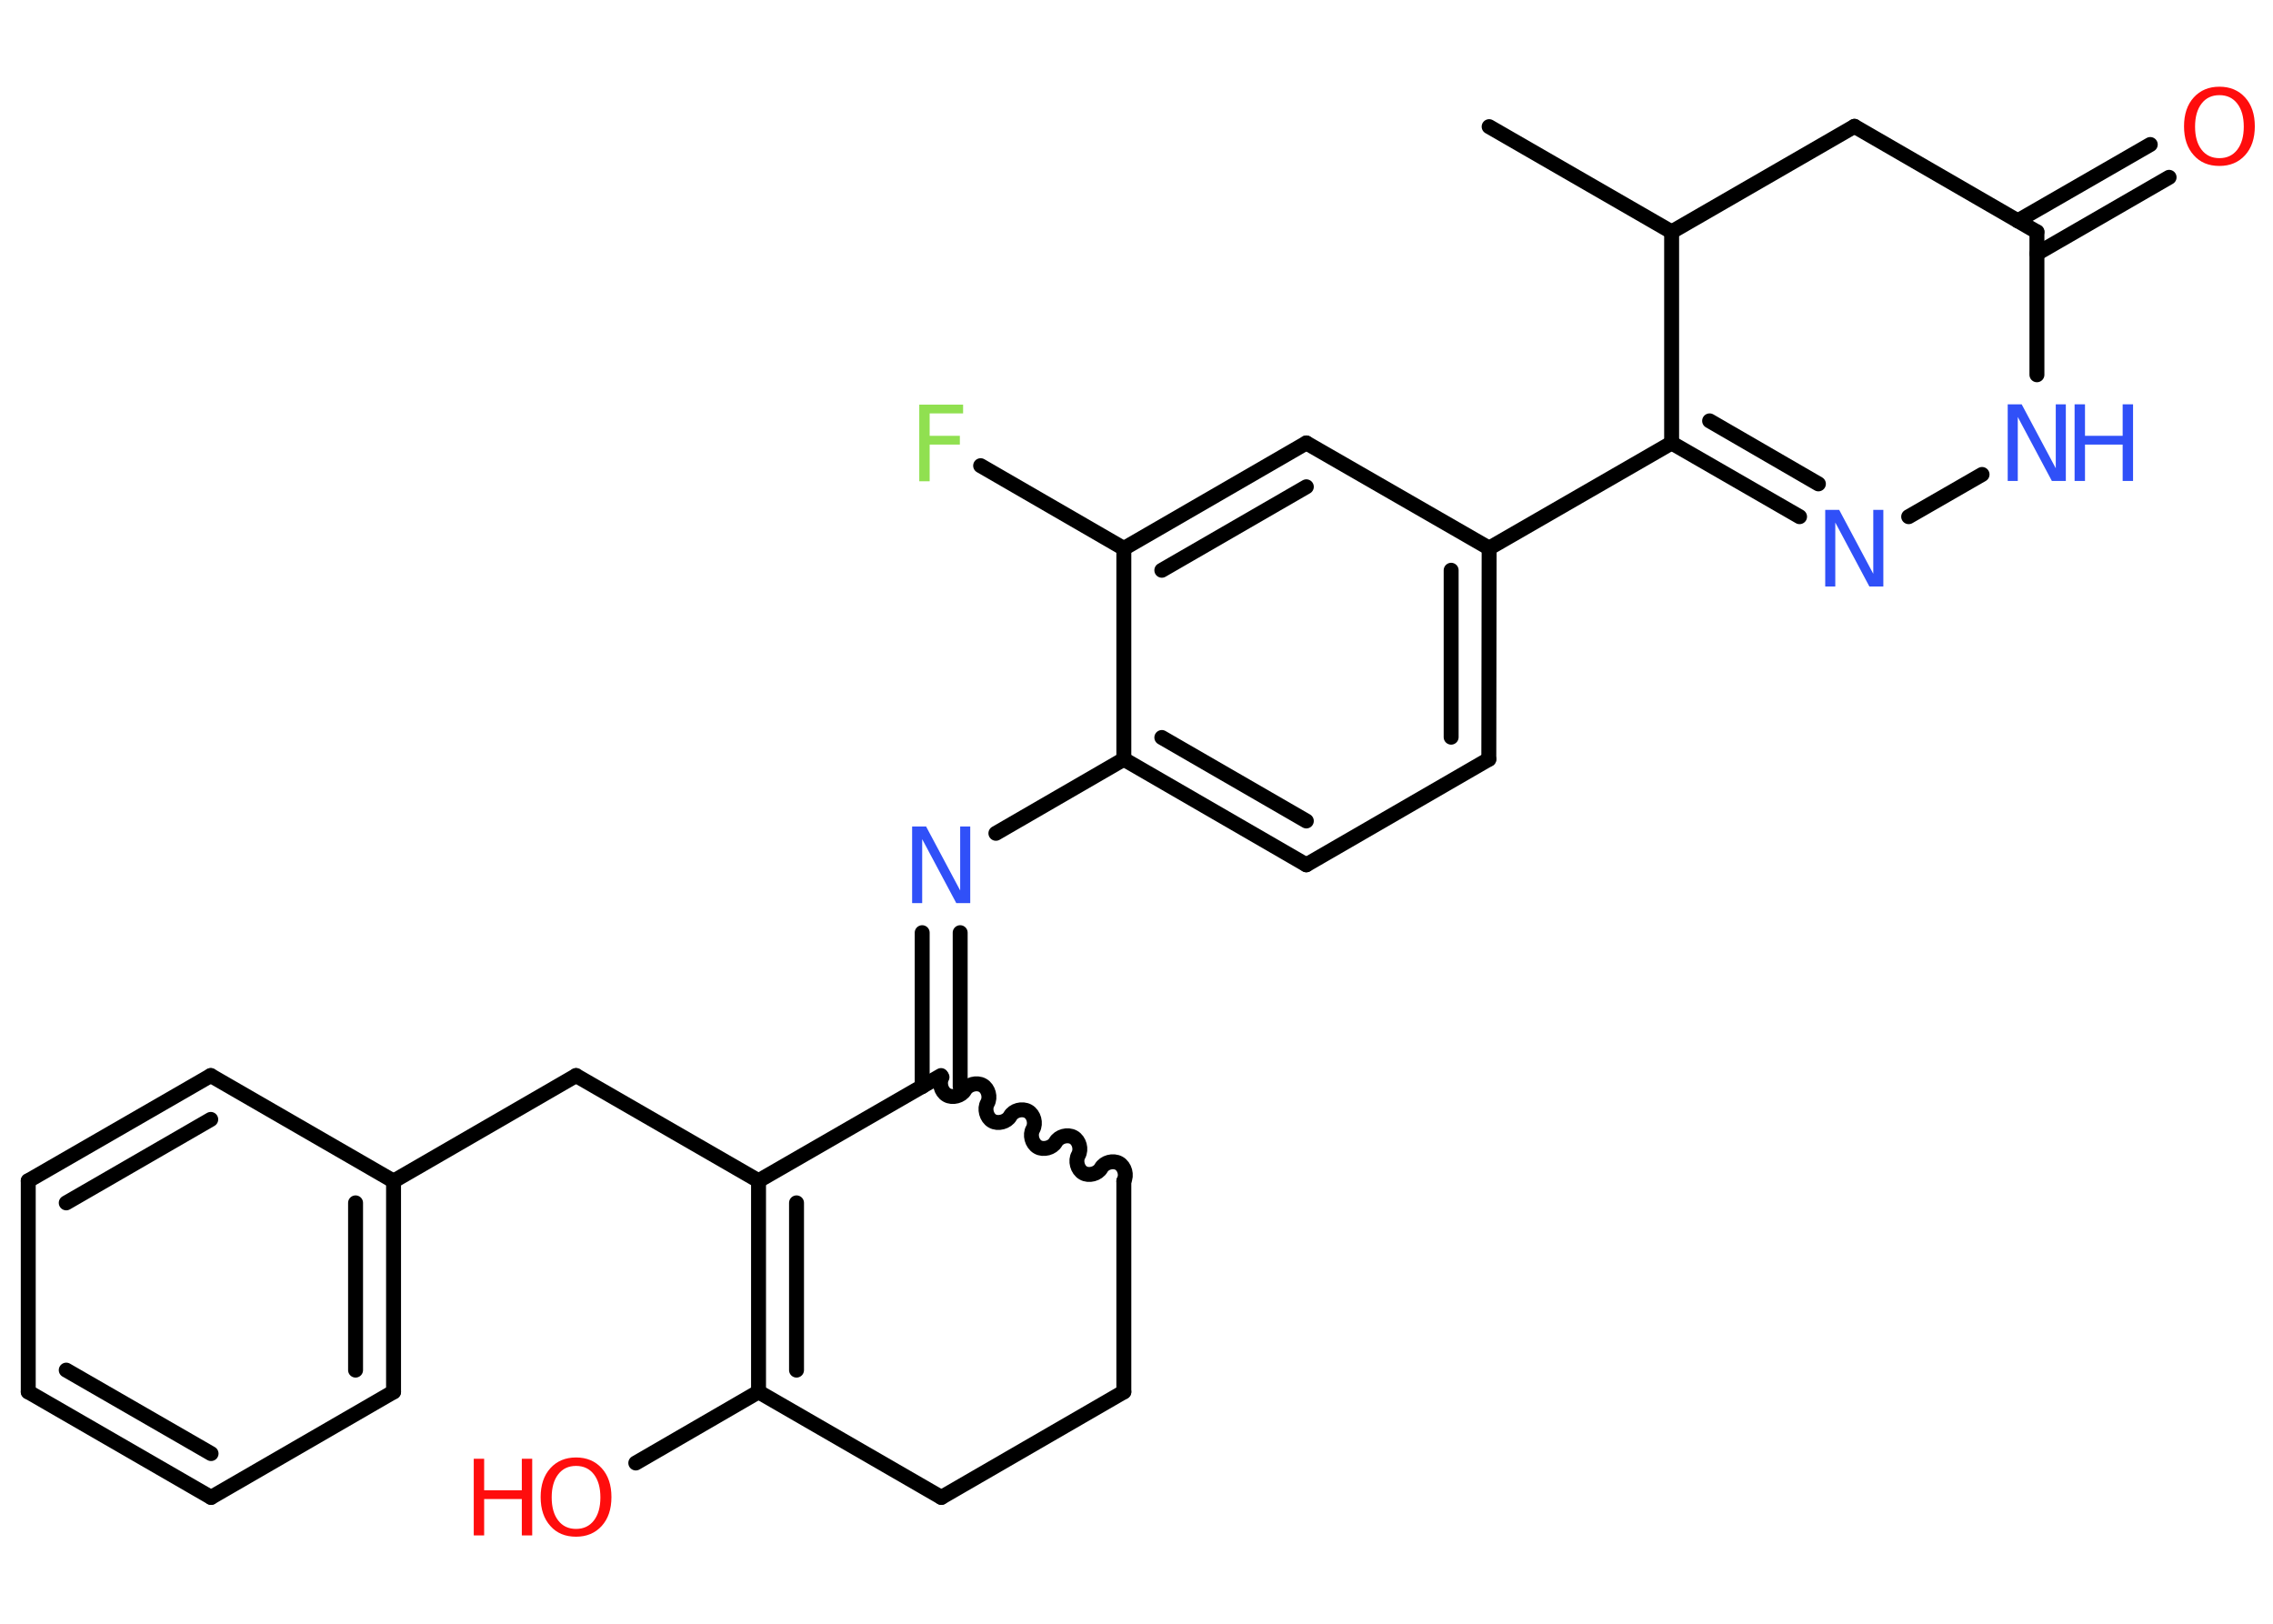 <?xml version='1.0' encoding='UTF-8'?>
<!DOCTYPE svg PUBLIC "-//W3C//DTD SVG 1.1//EN" "http://www.w3.org/Graphics/SVG/1.1/DTD/svg11.dtd">
<svg version='1.2' xmlns='http://www.w3.org/2000/svg' xmlns:xlink='http://www.w3.org/1999/xlink' width='70.0mm' height='50.0mm' viewBox='0 0 70.0 50.0'>
  <desc>Generated by the Chemistry Development Kit (http://github.com/cdk)</desc>
  <g stroke-linecap='round' stroke-linejoin='round' stroke='#000000' stroke-width='.46' fill='#3050F8'>
    <rect x='.0' y='.0' width='70.0' height='50.0' fill='#FFFFFF' stroke='none'/>
    <g id='mol1' class='mol'>
      <line id='mol1bnd1' class='bond' x1='45.86' y1='3.9' x2='51.48' y2='7.14'/>
      <line id='mol1bnd2' class='bond' x1='51.48' y1='7.14' x2='57.11' y2='3.89'/>
      <line id='mol1bnd3' class='bond' x1='57.11' y1='3.89' x2='62.73' y2='7.14'/>
      <g id='mol1bnd4' class='bond'>
        <line x1='62.14' y1='6.8' x2='66.22' y2='4.45'/>
        <line x1='62.73' y1='7.81' x2='66.8' y2='5.46'/>
      </g>
      <line id='mol1bnd5' class='bond' x1='62.73' y1='7.14' x2='62.73' y2='11.54'/>
      <line id='mol1bnd6' class='bond' x1='61.04' y1='14.61' x2='58.78' y2='15.91'/>
      <g id='mol1bnd7' class='bond'>
        <line x1='51.48' y1='13.64' x2='55.42' y2='15.91'/>
        <line x1='52.65' y1='12.96' x2='56.0' y2='14.9'/>
      </g>
      <line id='mol1bnd8' class='bond' x1='51.48' y1='7.14' x2='51.48' y2='13.64'/>
      <line id='mol1bnd9' class='bond' x1='51.48' y1='13.64' x2='45.86' y2='16.88'/>
      <g id='mol1bnd10' class='bond'>
        <line x1='45.85' y1='23.38' x2='45.86' y2='16.88'/>
        <line x1='44.69' y1='22.7' x2='44.69' y2='17.56'/>
      </g>
      <line id='mol1bnd11' class='bond' x1='45.85' y1='23.38' x2='40.23' y2='26.63'/>
      <g id='mol1bnd12' class='bond'>
        <line x1='34.61' y1='23.38' x2='40.23' y2='26.63'/>
        <line x1='35.78' y1='22.71' x2='40.23' y2='25.28'/>
      </g>
      <line id='mol1bnd13' class='bond' x1='34.61' y1='23.38' x2='30.67' y2='25.66'/>
      <g id='mol1bnd14' class='bond'>
        <line x1='29.57' y1='28.72' x2='29.57' y2='33.46'/>
        <line x1='28.4' y1='28.72' x2='28.4' y2='33.46'/>
      </g>
      <path id='mol1bnd15' class='bond' d='M34.61 36.37c.1 -.18 .03 -.45 -.15 -.55c-.18 -.1 -.45 -.03 -.55 .15c-.1 .18 -.38 .25 -.55 .15c-.18 -.1 -.25 -.38 -.15 -.55c.1 -.18 .03 -.45 -.15 -.55c-.18 -.1 -.45 -.03 -.55 .15c-.1 .18 -.38 .25 -.55 .15c-.18 -.1 -.25 -.38 -.15 -.55c.1 -.18 .03 -.45 -.15 -.55c-.18 -.1 -.45 -.03 -.55 .15c-.1 .18 -.38 .25 -.55 .15c-.18 -.1 -.25 -.38 -.15 -.55c.1 -.18 .03 -.45 -.15 -.55c-.18 -.1 -.45 -.03 -.55 .15c-.1 .18 -.38 .25 -.55 .15c-.18 -.1 -.25 -.38 -.15 -.55' fill='none' stroke='#000000' stroke-width='.46'/>
      <line id='mol1bnd16' class='bond' x1='34.61' y1='36.37' x2='34.61' y2='42.86'/>
      <line id='mol1bnd17' class='bond' x1='34.61' y1='42.86' x2='28.99' y2='46.11'/>
      <line id='mol1bnd18' class='bond' x1='28.99' y1='46.11' x2='23.36' y2='42.86'/>
      <line id='mol1bnd19' class='bond' x1='23.36' y1='42.86' x2='19.58' y2='45.05'/>
      <g id='mol1bnd20' class='bond'>
        <line x1='23.36' y1='36.36' x2='23.36' y2='42.86'/>
        <line x1='24.53' y1='37.04' x2='24.53' y2='42.19'/>
      </g>
      <line id='mol1bnd21' class='bond' x1='28.98' y1='33.12' x2='23.36' y2='36.36'/>
      <line id='mol1bnd22' class='bond' x1='23.36' y1='36.36' x2='17.74' y2='33.12'/>
      <line id='mol1bnd23' class='bond' x1='17.74' y1='33.12' x2='12.12' y2='36.37'/>
      <g id='mol1bnd24' class='bond'>
        <line x1='12.12' y1='42.86' x2='12.12' y2='36.37'/>
        <line x1='10.95' y1='42.19' x2='10.95' y2='37.04'/>
      </g>
      <line id='mol1bnd25' class='bond' x1='12.12' y1='42.86' x2='6.5' y2='46.11'/>
      <g id='mol1bnd26' class='bond'>
        <line x1='.87' y1='42.86' x2='6.5' y2='46.11'/>
        <line x1='2.04' y1='42.19' x2='6.5' y2='44.76'/>
      </g>
      <line id='mol1bnd27' class='bond' x1='.87' y1='42.86' x2='.87' y2='36.36'/>
      <g id='mol1bnd28' class='bond'>
        <line x1='6.49' y1='33.12' x2='.87' y2='36.36'/>
        <line x1='6.49' y1='34.47' x2='2.04' y2='37.04'/>
      </g>
      <line id='mol1bnd29' class='bond' x1='12.12' y1='36.37' x2='6.49' y2='33.12'/>
      <line id='mol1bnd30' class='bond' x1='34.61' y1='23.38' x2='34.61' y2='16.89'/>
      <line id='mol1bnd31' class='bond' x1='34.61' y1='16.89' x2='30.2' y2='14.34'/>
      <g id='mol1bnd32' class='bond'>
        <line x1='40.23' y1='13.64' x2='34.61' y2='16.89'/>
        <line x1='40.23' y1='14.99' x2='35.78' y2='17.56'/>
      </g>
      <line id='mol1bnd33' class='bond' x1='45.86' y1='16.88' x2='40.23' y2='13.64'/>
      <path id='mol1atm5' class='atom' d='M68.35 2.93q-.35 .0 -.55 .26q-.2 .26 -.2 .71q.0 .45 .2 .71q.2 .26 .55 .26q.35 .0 .55 -.26q.2 -.26 .2 -.71q.0 -.45 -.2 -.71q-.2 -.26 -.55 -.26zM68.35 2.67q.49 .0 .79 .33q.3 .33 .3 .89q.0 .56 -.3 .89q-.3 .33 -.79 .33q-.5 .0 -.79 -.33q-.3 -.33 -.3 -.89q.0 -.56 .3 -.89q.3 -.33 .79 -.33z' stroke='none' fill='#FF0D0D'/>
      <g id='mol1atm6' class='atom'>
        <path d='M61.83 12.45h.43l1.05 1.97v-1.97h.31v2.36h-.43l-1.05 -1.97v1.97h-.31v-2.36z' stroke='none'/>
        <path d='M63.89 12.45h.32v.97h1.16v-.97h.32v2.36h-.32v-1.12h-1.16v1.12h-.32v-2.36z' stroke='none'/>
      </g>
      <path id='mol1atm7' class='atom' d='M56.21 15.7h.43l1.05 1.97v-1.97h.31v2.36h-.43l-1.05 -1.97v1.97h-.31v-2.36z' stroke='none'/>
      <path id='mol1atm13' class='atom' d='M28.09 25.45h.43l1.05 1.97v-1.97h.31v2.36h-.43l-1.05 -1.97v1.97h-.31v-2.36z' stroke='none'/>
      <g id='mol1atm19' class='atom'>
        <path d='M17.74 45.14q-.35 .0 -.55 .26q-.2 .26 -.2 .71q.0 .45 .2 .71q.2 .26 .55 .26q.35 .0 .55 -.26q.2 -.26 .2 -.71q.0 -.45 -.2 -.71q-.2 -.26 -.55 -.26zM17.74 44.88q.49 .0 .79 .33q.3 .33 .3 .89q.0 .56 -.3 .89q-.3 .33 -.79 .33q-.5 .0 -.79 -.33q-.3 -.33 -.3 -.89q.0 -.56 .3 -.89q.3 -.33 .79 -.33z' stroke='none' fill='#FF0D0D'/>
        <path d='M14.59 44.92h.32v.97h1.16v-.97h.32v2.36h-.32v-1.12h-1.16v1.12h-.32v-2.36z' stroke='none' fill='#FF0D0D'/>
      </g>
      <path id='mol1atm29' class='atom' d='M28.31 12.46h1.35v.27h-1.03v.69h.93v.27h-.93v1.13h-.32v-2.36z' stroke='none' fill='#90E050'/>
    </g>
  </g>
</svg>
